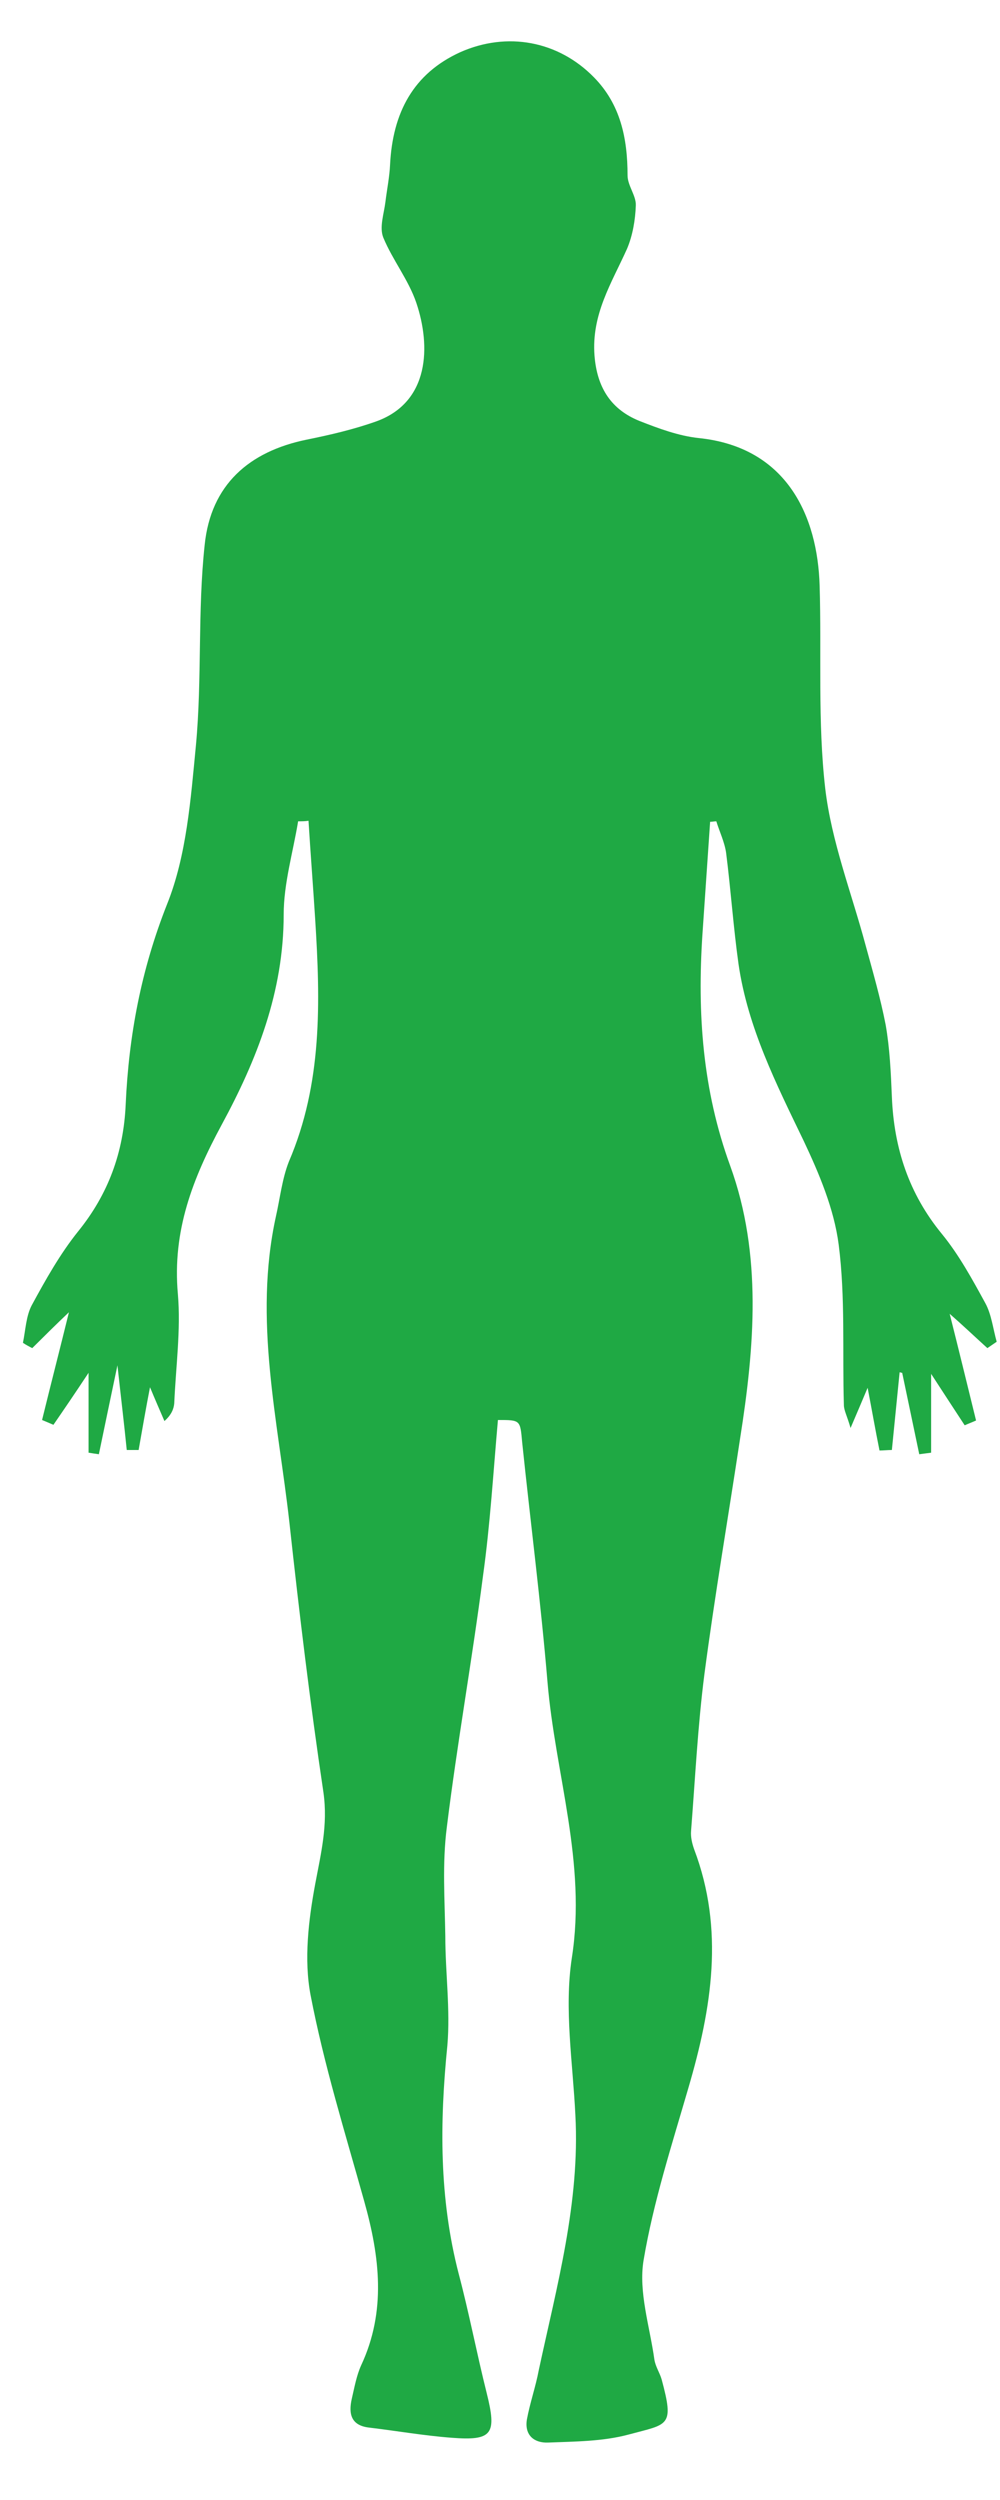 <svg width="16" height="40" viewBox="0 0 16 40" fill="none" xmlns="http://www.w3.org/2000/svg">
<g clip-path="url(#clip0_677_1100)">
<path d="M4.77 13.141C4.688 13.638 4.539 14.136 4.539 14.633C4.539 15.868 4.11 16.957 3.548 17.994C3.085 18.852 2.755 19.692 2.846 20.704C2.895 21.279 2.813 21.87 2.788 22.454C2.78 22.539 2.747 22.634 2.631 22.737C2.557 22.565 2.482 22.394 2.4 22.196C2.333 22.539 2.276 22.874 2.218 23.2C2.152 23.2 2.094 23.2 2.028 23.2C1.987 22.788 1.937 22.377 1.879 21.845C1.763 22.394 1.673 22.831 1.582 23.268C1.524 23.26 1.466 23.251 1.417 23.243C1.417 22.857 1.417 22.471 1.417 21.965C1.185 22.316 1.02 22.557 0.855 22.797C0.797 22.771 0.731 22.745 0.673 22.72C0.814 22.145 0.962 21.57 1.103 20.996C0.904 21.184 0.714 21.373 0.516 21.57C0.467 21.545 0.417 21.519 0.367 21.485C0.409 21.279 0.417 21.056 0.508 20.884C0.731 20.473 0.962 20.061 1.251 19.701C1.73 19.109 1.978 18.44 2.011 17.669C2.061 16.562 2.259 15.516 2.672 14.47C2.986 13.69 3.052 12.781 3.135 11.923C3.234 10.86 3.16 9.779 3.275 8.716C3.374 7.755 3.986 7.224 4.903 7.035C5.283 6.958 5.654 6.872 6.018 6.743C6.877 6.435 6.893 5.534 6.662 4.848C6.538 4.48 6.282 4.162 6.133 3.802C6.067 3.639 6.142 3.425 6.166 3.236C6.191 3.03 6.232 2.833 6.241 2.636C6.282 1.804 6.612 1.178 7.364 0.835C8.116 0.501 8.934 0.655 9.504 1.238C9.925 1.667 10.041 2.207 10.041 2.807C10.041 2.97 10.181 3.133 10.173 3.288C10.165 3.519 10.123 3.768 10.032 3.982C9.785 4.531 9.462 5.028 9.512 5.689C9.553 6.212 9.785 6.555 10.231 6.735C10.536 6.855 10.858 6.975 11.181 7.009C12.593 7.155 13.081 8.261 13.114 9.368C13.147 10.457 13.081 11.546 13.204 12.618C13.304 13.467 13.626 14.29 13.849 15.122C13.964 15.542 14.088 15.971 14.171 16.399C14.237 16.777 14.254 17.163 14.27 17.549C14.303 18.372 14.543 19.101 15.071 19.744C15.344 20.078 15.559 20.473 15.765 20.85C15.864 21.03 15.889 21.262 15.947 21.468C15.898 21.502 15.848 21.536 15.798 21.57C15.6 21.39 15.402 21.202 15.195 21.021C15.336 21.579 15.476 22.154 15.617 22.728C15.559 22.754 15.493 22.779 15.435 22.805C15.278 22.565 15.121 22.325 14.898 21.982C14.898 22.462 14.898 22.848 14.898 23.243C14.832 23.251 14.774 23.26 14.708 23.268C14.617 22.831 14.526 22.402 14.435 21.965C14.419 21.965 14.402 21.956 14.394 21.956C14.353 22.368 14.311 22.788 14.27 23.2C14.204 23.2 14.138 23.208 14.072 23.208C14.006 22.882 13.948 22.548 13.882 22.205C13.807 22.385 13.733 22.557 13.609 22.848C13.552 22.651 13.502 22.565 13.502 22.479C13.477 21.622 13.527 20.756 13.419 19.915C13.345 19.341 13.105 18.775 12.858 18.252C12.42 17.343 11.965 16.442 11.817 15.43C11.734 14.839 11.693 14.238 11.618 13.647C11.594 13.475 11.511 13.304 11.461 13.141C11.428 13.141 11.395 13.149 11.362 13.149C11.321 13.75 11.28 14.35 11.239 14.95C11.156 16.211 11.239 17.437 11.684 18.655C12.197 20.07 12.073 21.553 11.841 23.02C11.652 24.272 11.437 25.524 11.271 26.784C11.164 27.616 11.123 28.456 11.057 29.297C11.049 29.391 11.073 29.494 11.106 29.588C11.594 30.875 11.387 32.135 11.015 33.404C10.751 34.313 10.454 35.231 10.297 36.166C10.214 36.672 10.396 37.221 10.47 37.752C10.487 37.864 10.553 37.958 10.586 38.069C10.792 38.833 10.693 38.781 10.057 38.953C9.644 39.064 9.198 39.064 8.769 39.081C8.554 39.09 8.389 38.97 8.43 38.713C8.479 38.447 8.57 38.19 8.62 37.924C8.909 36.577 9.281 35.24 9.206 33.842C9.165 33.001 9.025 32.144 9.149 31.329C9.388 29.803 8.884 28.388 8.76 26.913C8.653 25.635 8.488 24.357 8.355 23.08C8.322 22.72 8.331 22.72 7.967 22.72C7.893 23.551 7.843 24.392 7.728 25.215C7.554 26.561 7.315 27.89 7.149 29.237C7.075 29.811 7.116 30.395 7.125 30.978C7.125 31.561 7.207 32.153 7.158 32.727C7.034 33.962 7.026 35.171 7.339 36.38C7.505 37.006 7.629 37.658 7.786 38.284C7.951 38.944 7.885 39.056 7.224 39.004C6.778 38.97 6.34 38.893 5.902 38.841C5.621 38.807 5.572 38.627 5.629 38.378C5.671 38.198 5.704 38.01 5.778 37.846C6.183 36.98 6.076 36.106 5.828 35.222C5.522 34.125 5.183 33.036 4.969 31.921C4.861 31.355 4.936 30.72 5.043 30.146C5.134 29.657 5.249 29.203 5.175 28.679C4.96 27.239 4.787 25.798 4.63 24.357C4.448 22.728 4.052 21.116 4.415 19.461C4.481 19.169 4.514 18.86 4.622 18.586C5.159 17.334 5.126 16.031 5.043 14.71C5.01 14.187 4.969 13.664 4.936 13.132C4.886 13.141 4.828 13.141 4.77 13.141Z" fill="#1FA944"/>
</g>
<defs>
<clipPath id="clip0_677_1100">
<rect width="15.58" height="38.421" fill="white" transform="translate(0.367 0.661)"/>
</clipPath>
</defs>
</svg>
